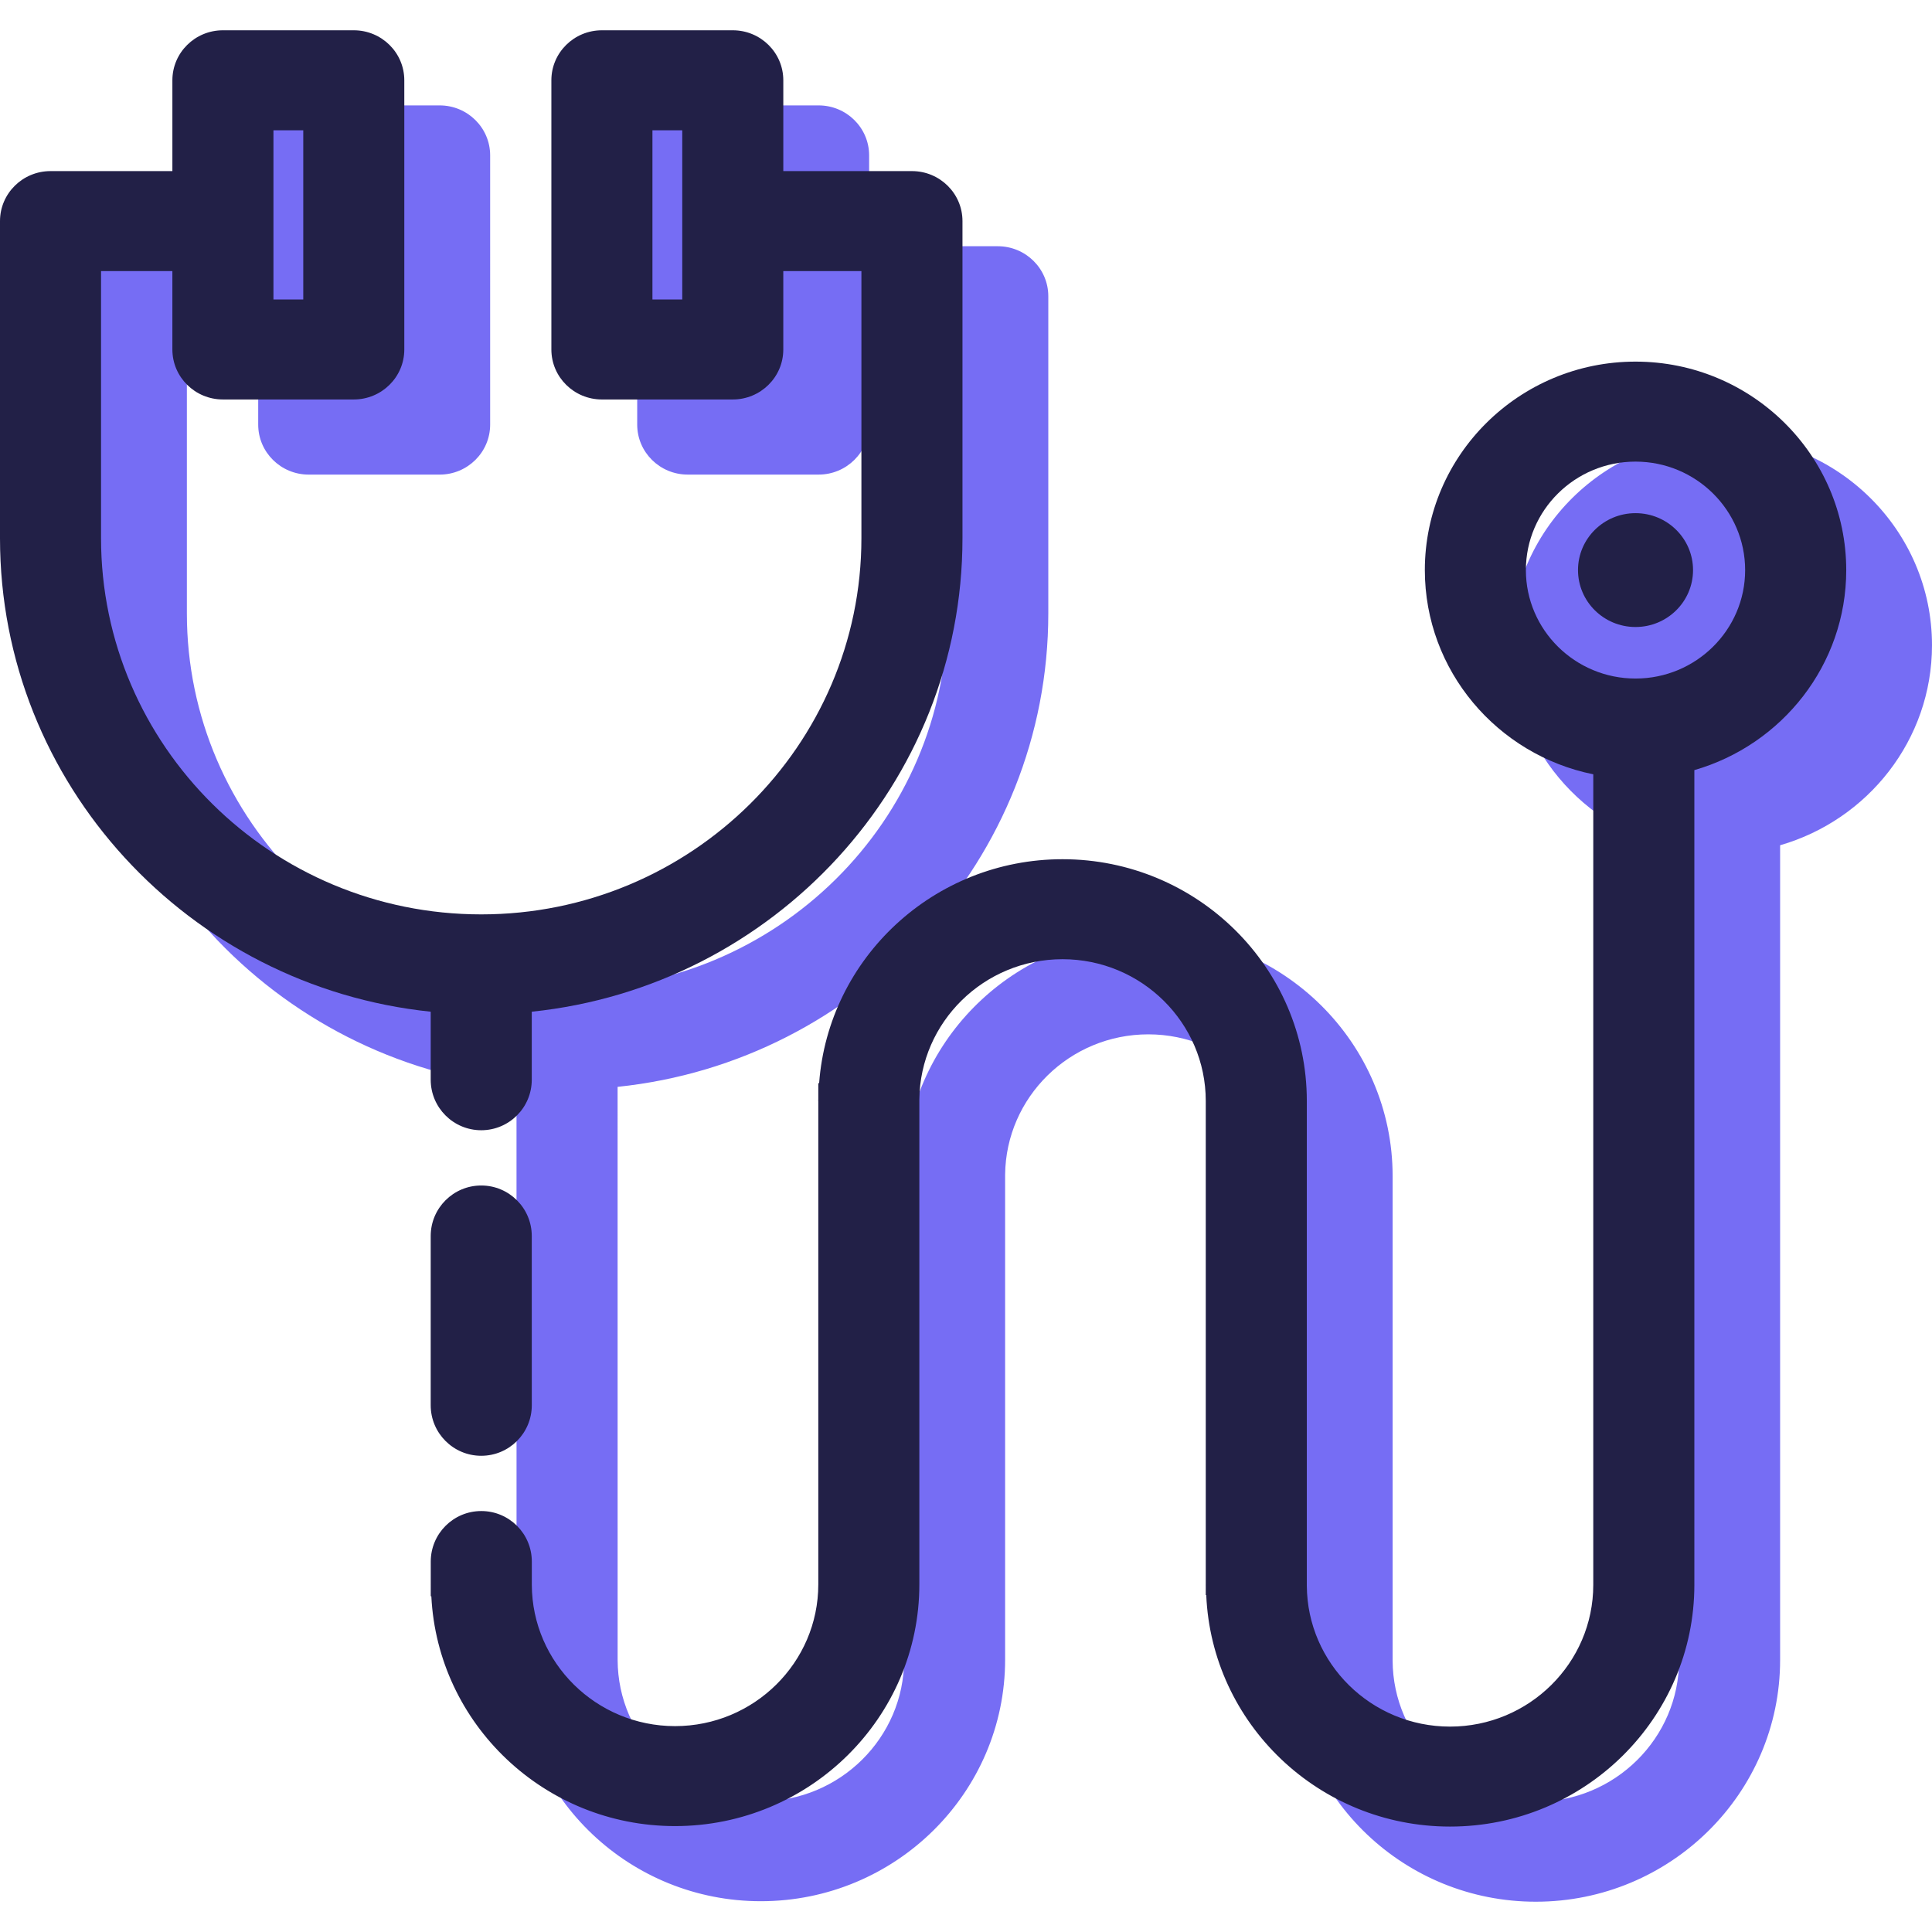 <?xml version="1.0" encoding="iso-8859-1"?>
<!-- Uploaded to: SVG Repo, www.svgrepo.com, Generator: SVG Repo Mixer Tools -->
<svg height="50px" width="50px" version="1.1" id="Layer_1" xmlns="http://www.w3.org/2000/svg" xmlns:xlink="http://www.w3.org/1999/xlink" 
	 viewBox="0 0 292.24 292.24" xml:space="preserve">
<g>
	<g>
		<g>
			<path style="fill:#766DF4;" d="M260.373,66.065c-17.573,0-31.868,14.144-31.868,31.533c0,15.221,10.957,27.955,25.477,30.894
				v122.606c0,11.823-9.719,21.44-21.668,21.44c-11.908,0-21.601-9.559-21.662-21.329v-73.31c0-20.162-16.578-36.565-36.953-36.565
				c-19.458,0-35.415,14.97-36.816,33.874h-0.125v2.472c0,0.073-0.012,0.146-0.012,0.219h0.012v73.129
				c0,11.82-9.719,21.437-21.668,21.437c-11.923,0-21.624-9.582-21.665-21.367L93.419,164.4c36.559-3.794,65.15-34.46,65.15-71.617
				V44.808c0-4.177-3.424-7.562-7.644-7.562h-19.458V23.505c0-4.177-3.424-7.562-7.644-7.562h-19.794
				c-4.22,0-7.644,3.386-7.644,7.562v40.721c0,4.177,3.424,7.562,7.644,7.562h19.794c4.22,0,7.644-3.386,7.644-7.562V52.367h11.815
				v40.408c0,31.375-25.798,56.899-57.509,56.899c-31.708,0-57.506-25.523-57.506-56.899V52.37h10.79v11.858
				c0,4.177,3.424,7.562,7.644,7.562h19.797c4.22,0,7.644-3.386,7.644-7.562V23.505c0-4.177-3.424-7.562-7.644-7.562h-19.8
				c-4.22,0-7.644,3.386-7.644,7.562v13.738H20.623c-4.22,0-7.644,3.386-7.644,7.562v47.971c0,37.16,28.591,67.826,65.15,71.617
				l0.006,86.628h-0.003c0,0.023,0.003,0.047,0.003,0.07v1.731h0.088c0.96,19.321,17.1,34.761,36.862,34.761
				c20.375,0,36.953-16.403,36.953-36.562v-73.342c0.12-11.721,9.783-21.221,21.656-21.221c11.946,0,21.668,9.617,21.668,21.44
				v73.199h-0.006c0,0.038,0.006,0.073,0.006,0.108v1.433h0.073c0.826,19.444,17.024,35.021,36.874,35.021
				c20.378,0,36.956-16.403,36.956-36.565V127.855c13.253-3.82,22.975-15.927,22.975-30.257
				C292.242,80.208,277.946,66.065,260.373,66.065z"/>
		</g>
		<g>
			<g>
				<path style="fill:#222047;" d="M80.44,212.562l-0.003-25.596c0-4.22-3.424-7.644-7.644-7.644l0,0
					c-4.22,0-7.644,3.424-7.644,7.644v25.596c0,4.22,3.424,7.644,7.644,7.644l0,0C77.02,220.206,80.44,216.785,80.44,212.562z"/>
				<path style="fill:#222047;" d="M247.394,54.699c-17.573,0-31.868,14.144-31.868,31.53c0,15.221,10.956,27.957,25.477,30.894
					v122.608c0,11.823-9.722,21.44-21.668,21.44c-11.911,0-21.601-9.558-21.662-21.329v-73.31c0-20.162-16.578-36.565-36.953-36.565
					c-19.458,0-35.415,14.967-36.816,33.874h-0.126v2.472c0,0.073-0.012,0.146-0.012,0.219h0.012v73.129
					c0,11.82-9.722,21.437-21.668,21.437c-11.923,0-21.624-9.582-21.665-21.367v-3.523c0-4.22-3.421-7.644-7.644-7.644l0,0
					c-4.223,0-7.644,3.424-7.644,7.644v3.45h-0.003c0,0.023,0.003,0.047,0.003,0.07v1.731h0.088
					c0.96,19.321,17.1,34.761,36.862,34.761c20.375,0,36.956-16.403,36.956-36.562v-73.345c0.12-11.721,9.783-21.221,21.656-21.221
					c11.946,0,21.668,9.617,21.668,21.44v73.199h-0.006c0,0.038,0.006,0.073,0.006,0.108v1.433h0.073
					c0.826,19.444,17.027,35.021,36.877,35.021c20.378,0,36.956-16.403,36.956-36.565V116.49
					c13.253-3.82,22.975-15.927,22.975-30.257C279.263,68.846,264.967,54.699,247.394,54.699z M247.394,102.638
					c-9.144,0-16.584-7.358-16.584-16.406s7.44-16.406,16.584-16.406s16.581,7.361,16.581,16.406
					C263.978,95.28,256.538,102.638,247.394,102.638z"/>
				<path style="fill:#222047;" d="M72.793,170.963L72.793,170.963c4.22,0,7.644-3.424,7.644-7.644v-10.285
					c36.559-3.794,65.15-34.46,65.15-71.62V33.443c0-4.177-3.424-7.562-7.644-7.562h-19.458V12.143c0-4.177-3.424-7.562-7.644-7.562
					H91.046c-4.22,0-7.644,3.386-7.644,7.562v40.721c0,4.177,3.424,7.562,7.644,7.562h19.794c4.22,0,7.644-3.386,7.644-7.562V41.005
					h11.815v40.408c0,31.375-25.798,56.899-57.509,56.899c-31.708,0-57.506-25.523-57.506-56.899V41.005h10.79v11.858
					c0,4.177,3.424,7.562,7.644,7.562h19.794c4.22,0,7.644-3.386,7.644-7.562v-40.72c0-4.177-3.424-7.562-7.644-7.562H33.719
					c-4.22,0-7.644,3.386-7.644,7.562v13.738H7.644C3.424,25.881,0,29.267,0,33.443v47.971c0,37.16,28.591,67.826,65.15,71.62
					v10.285C65.15,167.539,68.573,170.963,72.793,170.963z M103.2,45.301h-4.51V19.705h4.509L103.2,45.301L103.2,45.301z
					 M41.363,19.705h4.509v25.596h-4.509V19.705z"/>
			</g>
			<g>
				<ellipse style="fill:#222047;" cx="247.394" cy="86.232" rx="8.7" ry="8.61"/>
			</g>
		</g>
	</g>
</g>
</svg>